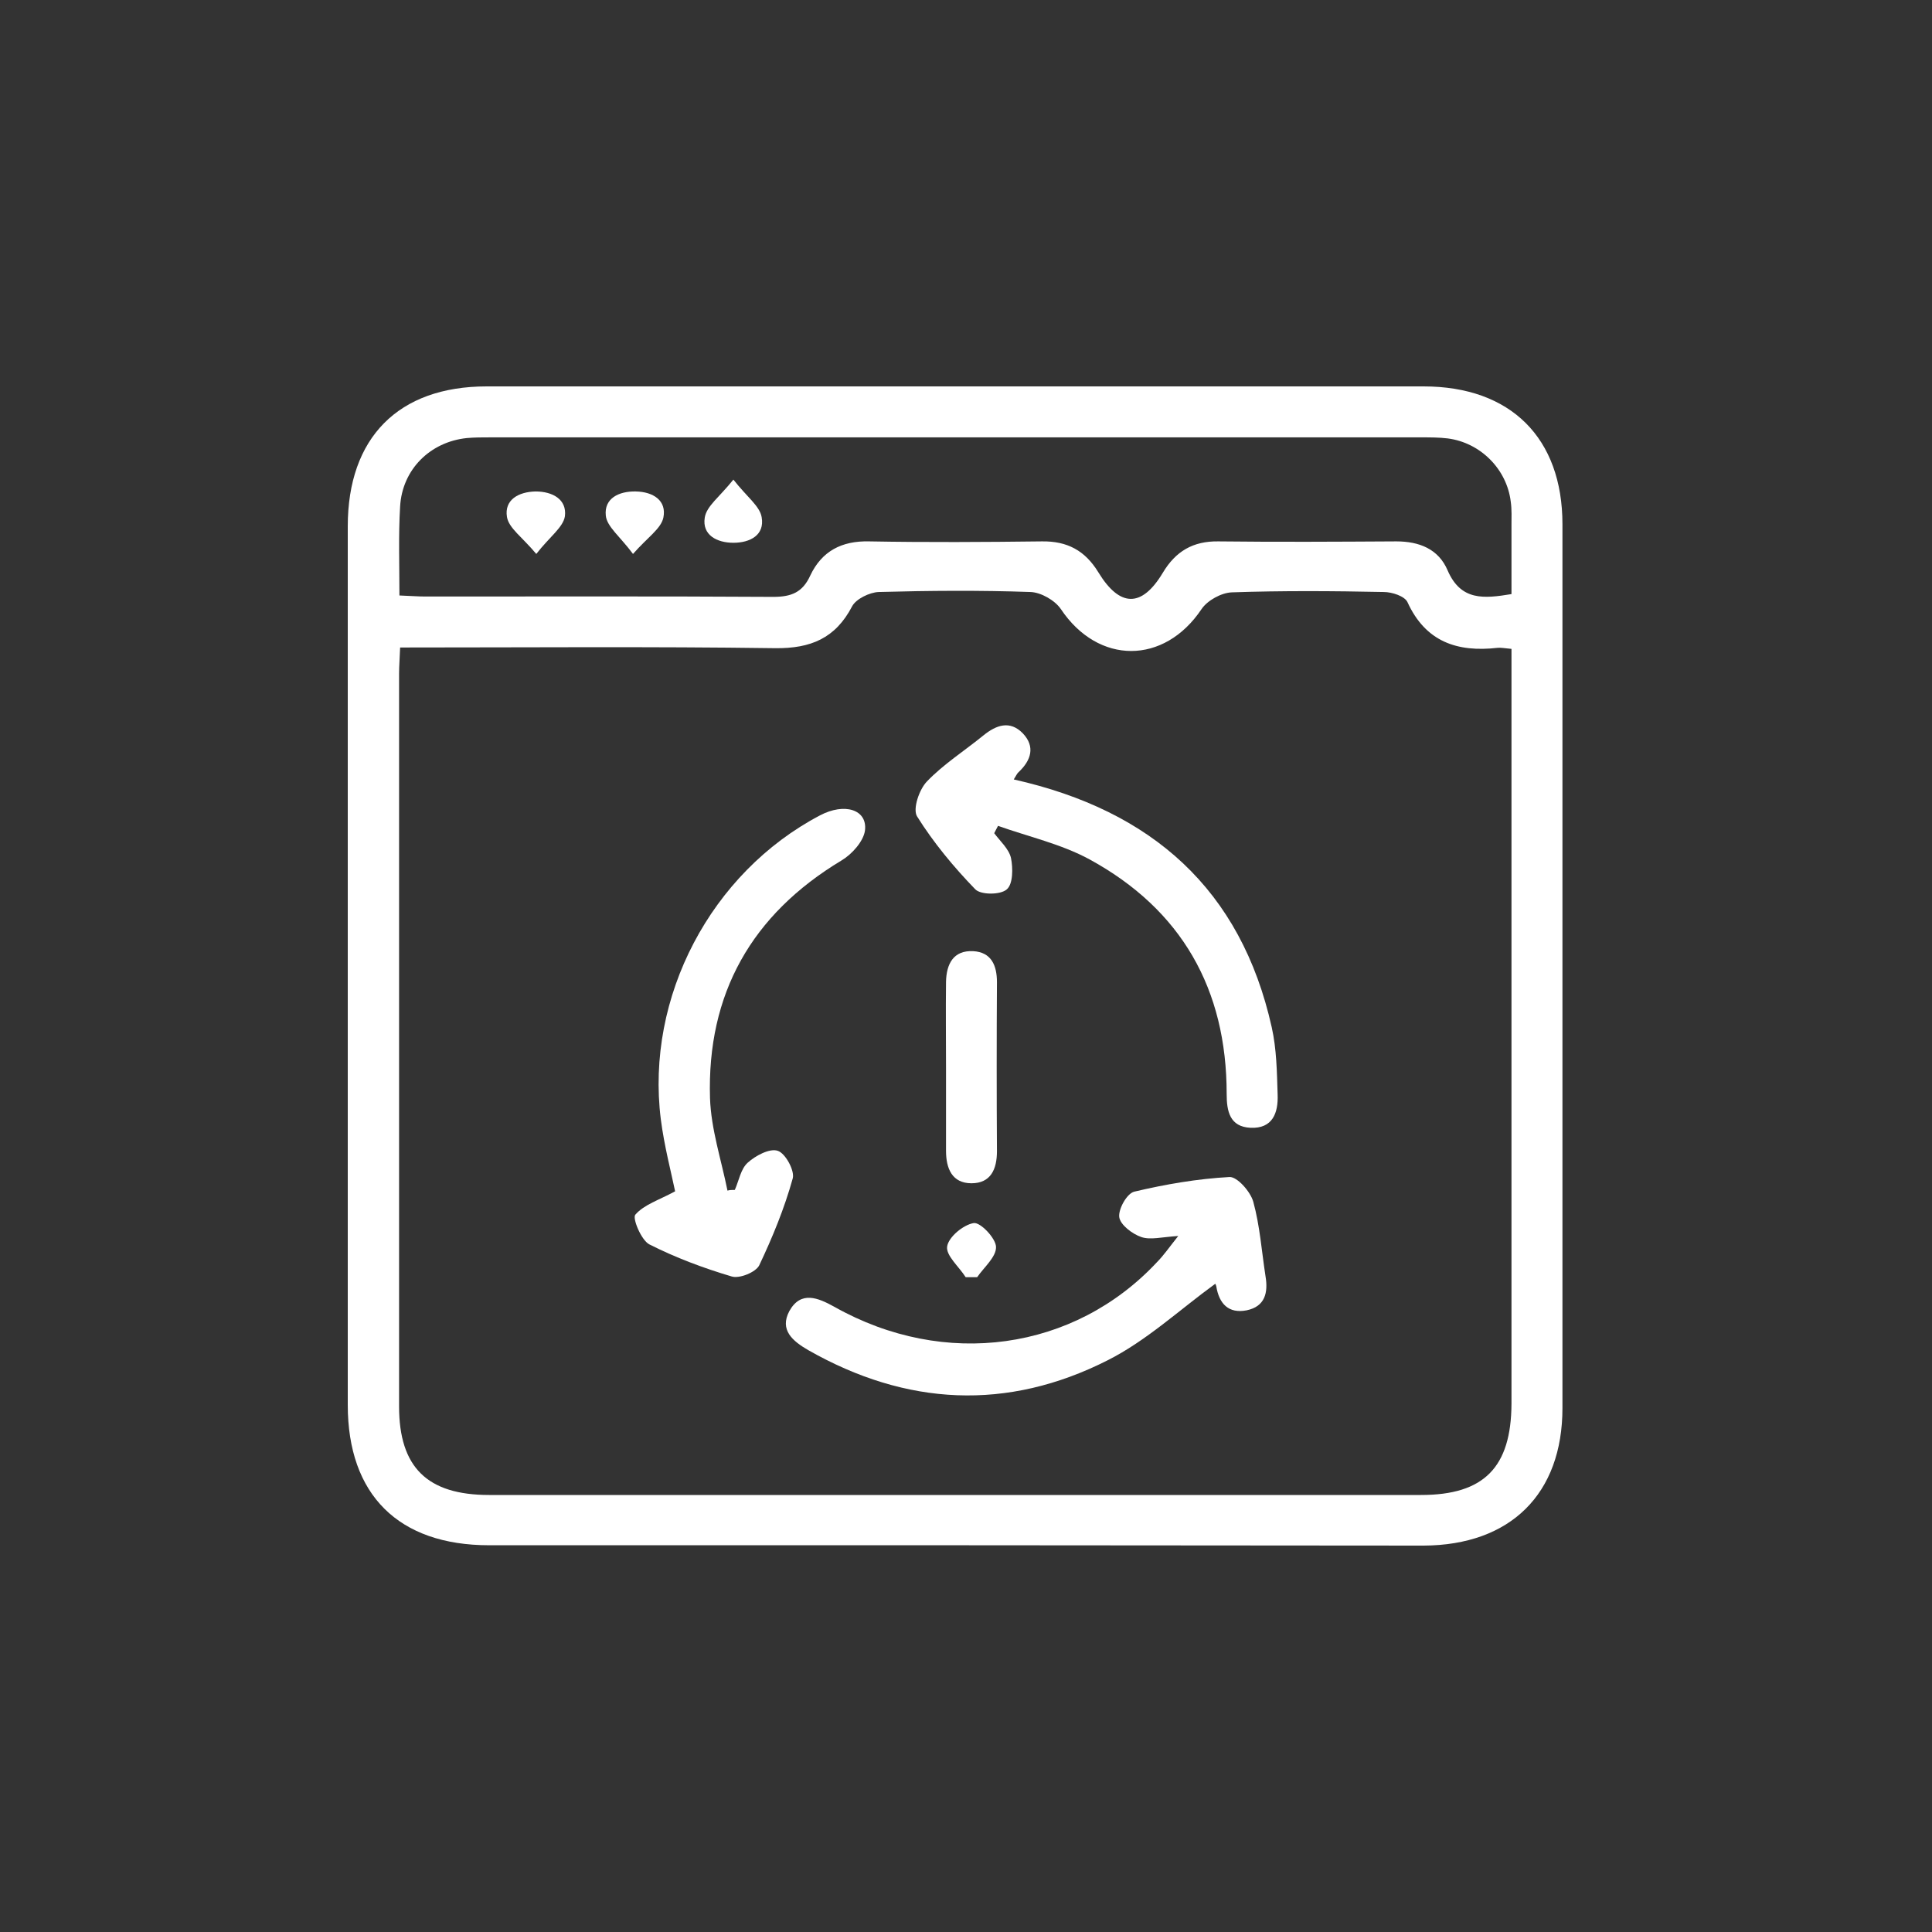 <svg width="50" height="50" viewBox="0 0 50 50" fill="none" xmlns="http://www.w3.org/2000/svg">
<rect x="0" y="0" width="50" height="50" fill="#333333" stroke="none"/>
<path d="M24.646 39.991C20.653 39.991 16.651 39.991 12.659 39.991C10.31 39.991 9 38.681 9 36.359C9 28.78 9 21.201 9 13.622C9 11.328 10.31 10 12.595 10C20.68 10 28.765 10 36.841 10C39.099 10 40.436 11.337 40.436 13.568C40.436 21.192 40.436 28.817 40.436 36.441C40.436 38.663 39.09 39.991 36.841 40C32.776 40 28.711 39.991 24.646 39.991ZM10.355 16.757C10.346 17.037 10.328 17.236 10.328 17.434C10.328 23.758 10.328 30.072 10.328 36.396C10.328 37.977 11.06 38.69 12.659 38.69C20.698 38.69 28.738 38.69 36.778 38.69C38.413 38.69 39.108 37.968 39.117 36.332C39.117 30.054 39.117 23.785 39.117 17.507C39.117 17.272 39.117 17.037 39.117 16.793C38.928 16.775 38.837 16.757 38.756 16.766C37.717 16.884 36.895 16.613 36.425 15.583C36.353 15.429 36.028 15.321 35.811 15.321C34.501 15.294 33.191 15.285 31.882 15.33C31.611 15.339 31.249 15.537 31.096 15.763C30.129 17.209 28.422 17.209 27.455 15.763C27.302 15.537 26.94 15.33 26.669 15.321C25.36 15.275 24.05 15.285 22.74 15.321C22.505 15.33 22.153 15.501 22.053 15.691C21.62 16.522 20.978 16.784 20.066 16.775C16.841 16.73 13.634 16.757 10.355 16.757ZM10.337 15.411C10.608 15.42 10.807 15.438 11.005 15.438C14.005 15.438 17.013 15.429 20.012 15.447C20.482 15.447 20.771 15.33 20.969 14.896C21.267 14.264 21.782 13.993 22.496 14.011C23.986 14.038 25.477 14.029 26.968 14.011C27.618 14.002 28.079 14.246 28.422 14.806C28.982 15.727 29.551 15.727 30.093 14.824C30.427 14.264 30.879 14.002 31.529 14.011C33.065 14.029 34.601 14.02 36.136 14.011C36.733 14.011 37.23 14.21 37.464 14.761C37.808 15.556 38.404 15.492 39.117 15.375C39.117 14.761 39.117 14.173 39.117 13.595C39.117 13.397 39.127 13.189 39.099 12.99C39 12.141 38.313 11.454 37.464 11.346C37.239 11.319 37.013 11.319 36.787 11.319C28.756 11.319 20.716 11.319 12.686 11.319C12.487 11.319 12.279 11.319 12.08 11.337C11.132 11.436 10.409 12.15 10.355 13.107C10.31 13.848 10.337 14.589 10.337 15.411Z" fill="white"/>
<path d="M19.017 30.795C19.125 30.551 19.17 30.253 19.351 30.09C19.55 29.91 19.92 29.711 20.128 29.783C20.327 29.846 20.571 30.298 20.516 30.497C20.3 31.274 19.992 32.023 19.649 32.746C19.559 32.927 19.134 33.098 18.936 33.035C18.204 32.818 17.481 32.547 16.804 32.204C16.596 32.096 16.361 31.527 16.442 31.436C16.668 31.174 17.057 31.057 17.472 30.831C17.373 30.352 17.192 29.666 17.102 28.97C16.704 25.799 18.402 22.584 21.221 21.102C21.853 20.768 22.45 20.948 22.386 21.49C22.35 21.77 22.052 22.105 21.781 22.267C19.45 23.668 18.294 25.718 18.375 28.419C18.402 29.223 18.665 30.009 18.827 30.813C18.881 30.795 18.954 30.795 19.017 30.795Z" fill="white"/>
<path d="M30.493 31.987C30.068 32.014 29.77 32.096 29.535 32.014C29.3 31.933 28.993 31.698 28.966 31.499C28.939 31.292 29.165 30.885 29.355 30.84C30.158 30.65 30.989 30.506 31.821 30.461C32.019 30.452 32.363 30.84 32.435 31.102C32.606 31.725 32.652 32.385 32.751 33.026C32.823 33.451 32.742 33.812 32.263 33.911C31.794 34.002 31.55 33.74 31.477 33.288C31.468 33.234 31.423 33.189 31.45 33.225C30.52 33.902 29.671 34.697 28.668 35.203C26.066 36.522 23.456 36.386 20.917 34.941C20.511 34.706 20.168 34.417 20.429 33.929C20.727 33.397 21.17 33.586 21.595 33.821C24.449 35.429 27.801 34.959 29.942 32.665C30.113 32.493 30.249 32.294 30.493 31.987Z" fill="white"/>
<path d="M26.236 20.172C29.822 20.976 32.117 23.026 32.912 26.585C33.038 27.145 33.047 27.741 33.065 28.329C33.083 28.798 32.939 29.214 32.361 29.187C31.828 29.16 31.746 28.762 31.746 28.311C31.746 25.601 30.581 23.541 28.196 22.24C27.465 21.843 26.615 21.653 25.829 21.373C25.793 21.436 25.766 21.499 25.73 21.563C25.884 21.77 26.11 21.969 26.164 22.204C26.218 22.466 26.218 22.881 26.055 23.017C25.893 23.162 25.387 23.162 25.242 23.017C24.682 22.439 24.158 21.807 23.734 21.129C23.616 20.939 23.788 20.433 23.987 20.226C24.42 19.774 24.962 19.431 25.45 19.033C25.784 18.762 26.137 18.636 26.471 18.979C26.796 19.322 26.688 19.675 26.362 19.982C26.326 20.009 26.299 20.072 26.236 20.172Z" fill="white"/>
<path d="M24.483 27.633C24.483 26.893 24.474 26.152 24.483 25.411C24.492 24.95 24.672 24.589 25.187 24.616C25.657 24.643 25.801 24.986 25.801 25.42C25.792 26.875 25.792 28.338 25.801 29.792C25.801 30.262 25.639 30.623 25.142 30.623C24.636 30.623 24.483 30.235 24.483 29.783C24.483 29.07 24.483 28.347 24.483 27.633Z" fill="white"/>
<path d="M24.991 33.053C24.82 32.782 24.476 32.493 24.512 32.258C24.549 32.014 24.928 31.698 25.199 31.653C25.371 31.626 25.768 32.042 25.777 32.267C25.786 32.529 25.47 32.791 25.289 33.053C25.19 33.053 25.09 33.053 24.991 33.053Z" fill="white"/>
<path d="M16.382 14.336C16.048 13.884 15.705 13.631 15.678 13.342C15.632 12.9 16.012 12.71 16.454 12.719C16.906 12.728 17.258 12.954 17.168 13.397C17.105 13.686 16.753 13.912 16.382 14.336Z" fill="white"/>
<path d="M13.879 14.336C13.518 13.902 13.166 13.668 13.12 13.378C13.048 12.936 13.418 12.728 13.861 12.719C14.304 12.719 14.674 12.927 14.62 13.36C14.575 13.649 14.223 13.893 13.879 14.336Z" fill="white"/>
<path d="M18.98 12.412C19.332 12.864 19.666 13.098 19.712 13.387C19.793 13.848 19.413 14.047 18.98 14.047C18.555 14.047 18.167 13.848 18.239 13.396C18.284 13.098 18.619 12.864 18.98 12.412Z" fill="white"/>
</svg>
